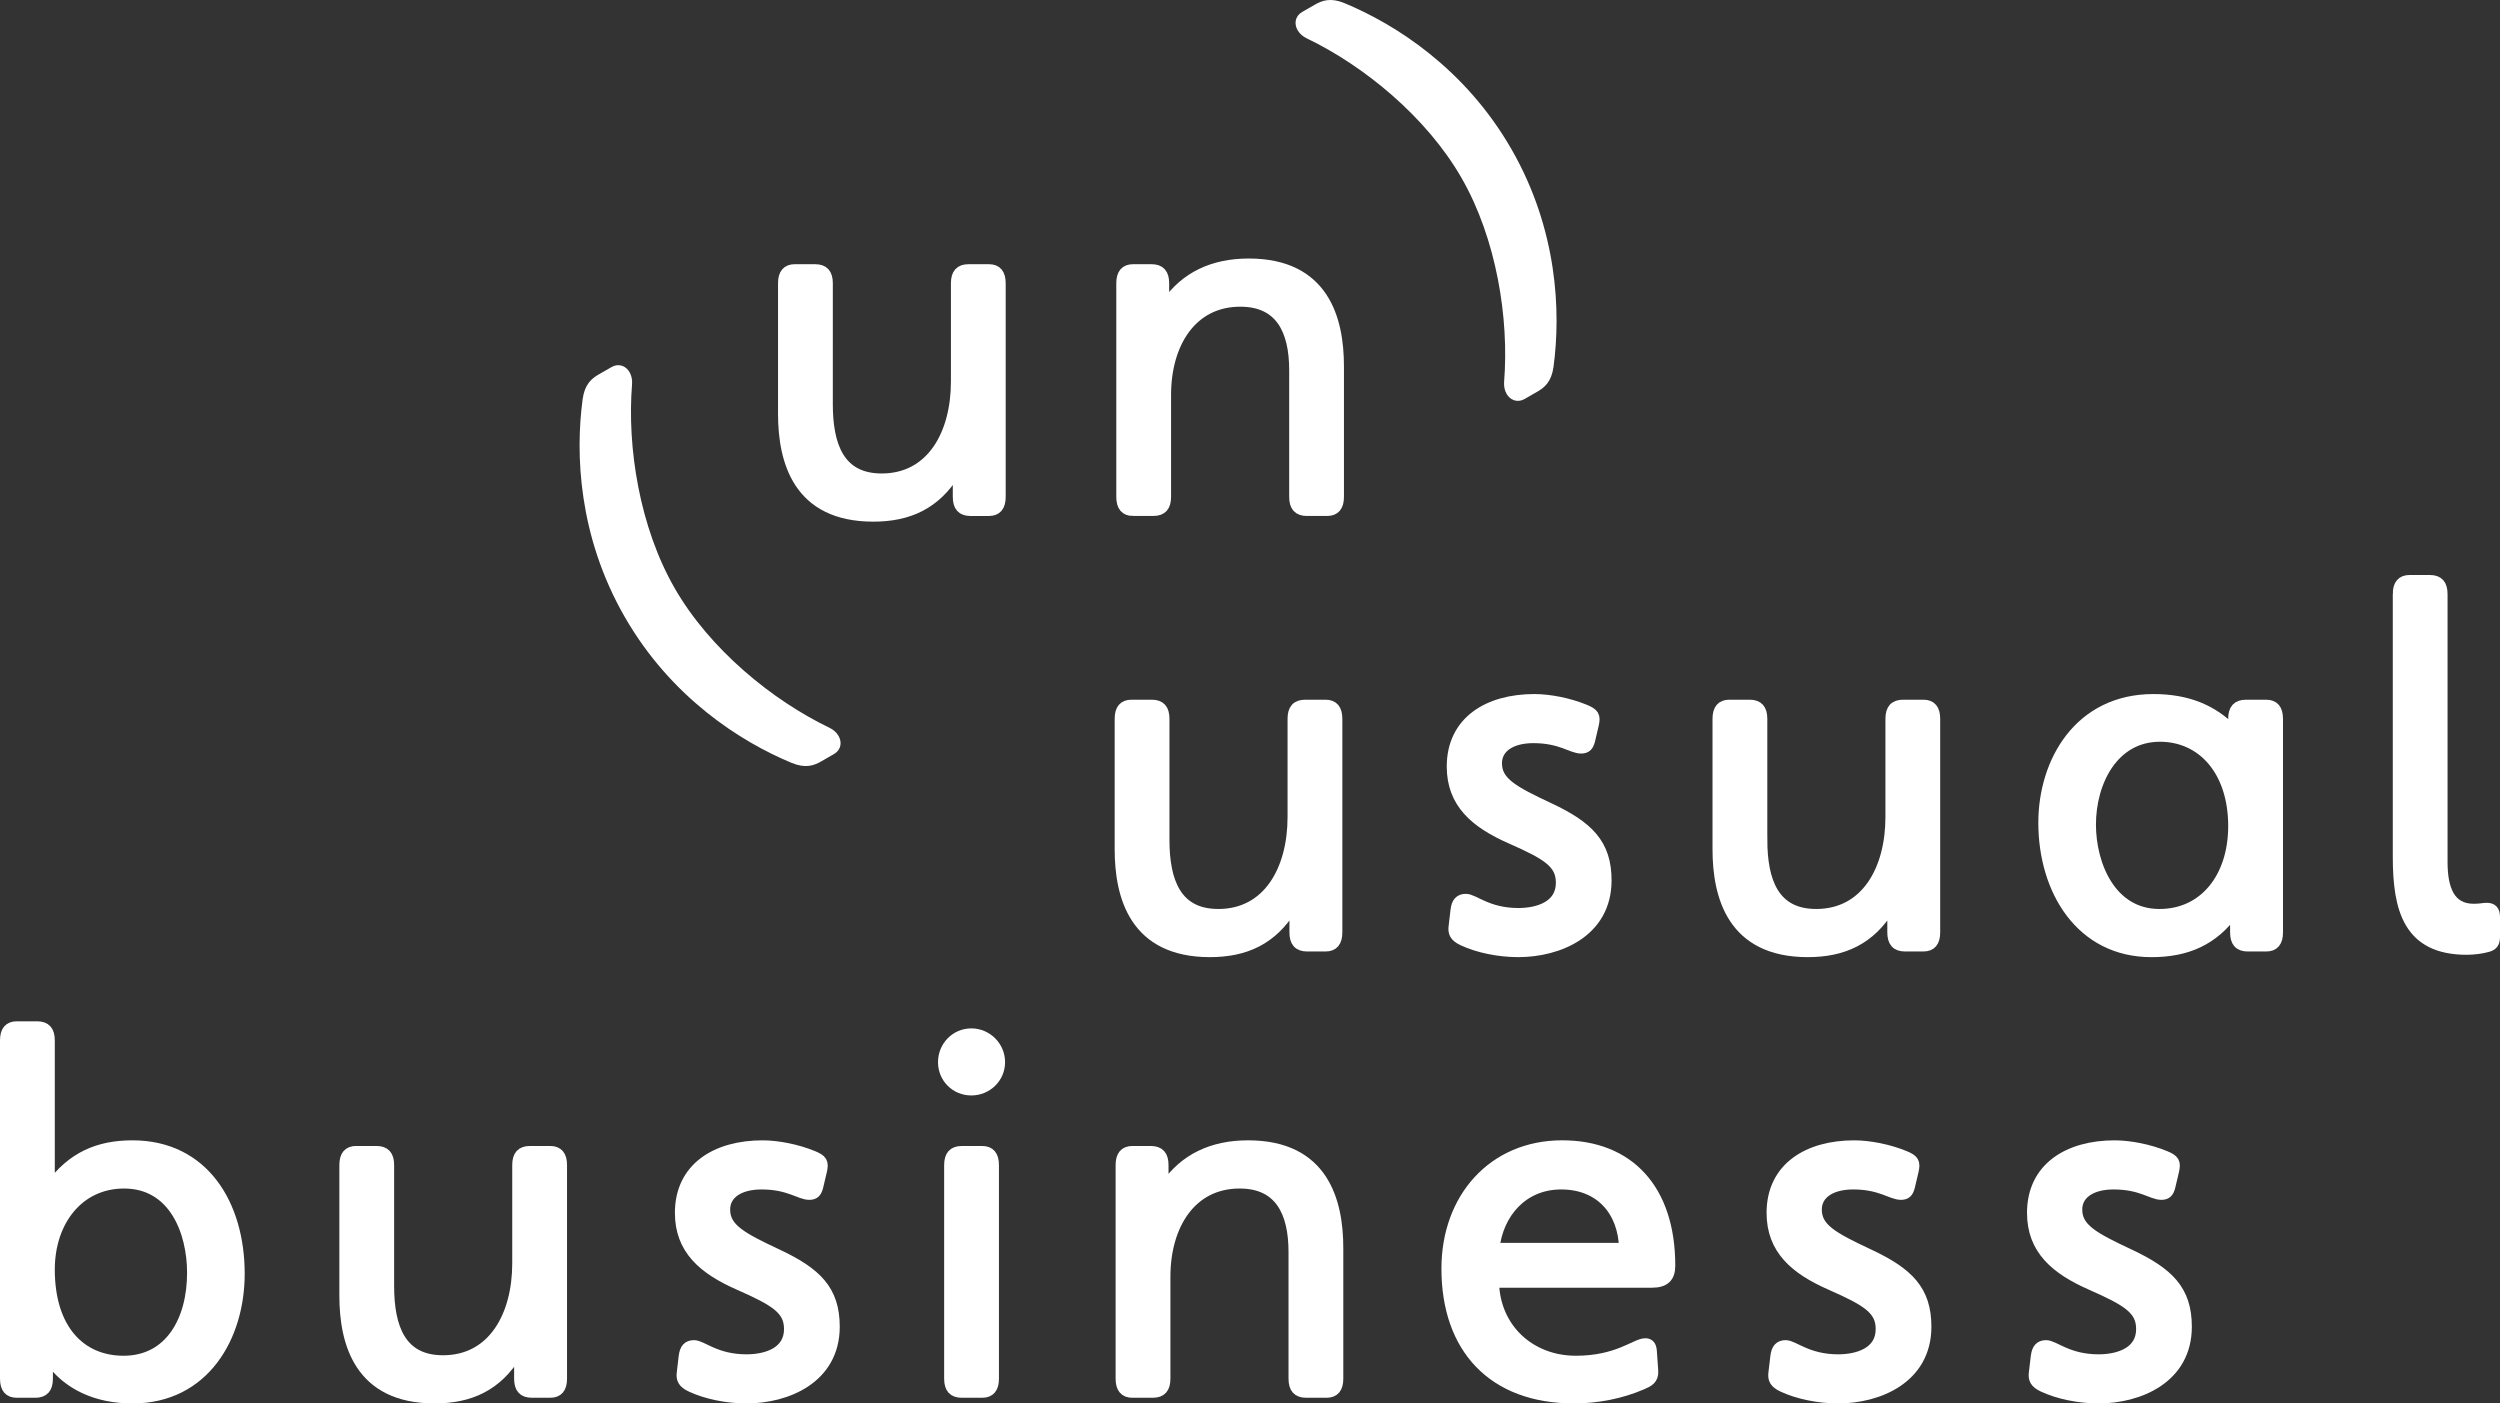 <?xml version="1.0" encoding="iso-8859-1"?>
<!DOCTYPE svg PUBLIC "-//W3C//DTD SVG 1.1//EN" "http://www.w3.org/Graphics/SVG/1.1/DTD/svg11.dtd">
<svg version="1.1" id="Layer_1" xmlns="http://www.w3.org/2000/svg" xmlns:xlink="http://www.w3.org/1999/xlink" x="0px" y="0px"
	 width="172.645px" height="96.919px" viewBox="0 0 172.645 96.919" style="enable-background:new 0 0 172.645 96.919;"
	 xml:space="preserve">
<rect x="0" y="0" width="172.645" height="96.919" fill="#333333" stroke="none"/>
<g>
    <path style="fill:#FFFFFF;stroke:#FFFFFF;stroke-width:0.75;stroke-miterlimit:10;" d="M57.121,50.597
        c0.211,0.104,0.366,0.241,0.463,0.41c0.146,0.256,0.135,0.562-0.177,0.741l-0.876,0.504c-0.424,0.243-0.881,0.432-1.719,0.085
        c-3.458-1.436-8.192-4.435-11.345-9.922c-3.153-5.488-3.36-11.087-2.859-14.798c0.123-0.898,0.515-1.199,0.939-1.442l0.876-0.503
        c0.311-0.179,0.583-0.035,0.729,0.22c0.098,0.169,0.138,0.372,0.123,0.607c-0.358,4.418,0.521,10.009,2.992,14.308
        C48.736,45.105,53.124,48.68,57.121,50.597z"/>
    <path style="fill:#FFFFFF;stroke:#FFFFFF;stroke-width:0.75;stroke-miterlimit:10;" d="M57.138,27.917
        c0,2.872,0.815,5.155,3.751,5.155c3.458,0,5.155-3.099,5.155-6.72v-6.786c0-0.652,0.26-0.946,0.847-0.946h1.403
        c0.522,0,0.782,0.294,0.782,0.946v14.745c0,0.653-0.26,0.946-0.782,0.946h-1.272c-0.587,0-0.849-0.293-0.849-0.946v-1.696h-0.228
        c-1.337,2.185-3.197,3.034-5.643,3.034c-5.187,0-6.198-3.816-6.198-7.079v-9.004c0-0.652,0.26-0.946,0.783-0.946h1.403
        c0.587,0,0.848,0.294,0.848,0.946V27.917z"/>
    <path style="fill:#FFFFFF;stroke:#FFFFFF;stroke-width:0.75;stroke-miterlimit:10;" d="M78.247,35.257
        c-0.522,0-0.783-0.293-0.783-0.946V19.566c0-0.652,0.26-0.946,0.783-0.946h1.272c0.587,0,0.847,0.294,0.847,0.946v1.402h0.228
        c1.273-1.826,3.165-2.74,5.645-2.74c5.187,0,6.197,3.817,6.197,7.079v9.003c0,0.653-0.261,0.946-0.782,0.946h-1.403
        c-0.587,0-0.847-0.293-0.847-0.946v-8.742c0-2.774-0.979-4.763-3.752-4.763c-3.393,0-5.155,2.935-5.155,6.458v7.046
        c0,0.653-0.26,0.946-0.847,0.946H78.247z"/>
    <path style="fill:#FFFFFF;stroke:#FFFFFF;stroke-width:0.75;stroke-miterlimit:10;" d="M80.385,57.992
        c0,2.872,0.815,5.155,3.752,5.155c3.457,0,5.154-3.1,5.154-6.721v-6.785c0-0.652,0.26-0.946,0.848-0.946h1.402
        c0.523,0,0.783,0.294,0.783,0.946v14.744c0,0.653-0.26,0.947-0.783,0.947H90.27c-0.588,0-0.849-0.294-0.849-0.947V62.69h-0.229
        c-1.337,2.186-3.196,3.033-5.643,3.033c-5.187,0-6.197-3.816-6.197-7.078v-9.004c0-0.652,0.26-0.946,0.783-0.946h1.403
        c0.587,0,0.847,0.294,0.847,0.946V57.992z"/>
    <path style="fill:#FFFFFF;stroke:#FFFFFF;stroke-width:0.75;stroke-miterlimit:10;" d="M110.038,50.033l-0.261,1.108
        c-0.098,0.359-0.229,0.522-0.588,0.522c-0.652,0-1.402-0.718-3.295-0.718c-1.565,0-2.545,0.686-2.545,1.762
        c0,1.305,1.11,1.924,3.621,3.099c2.709,1.272,3.947,2.479,3.947,4.991c0,3.588-3.326,4.926-6.067,4.926
        c-1.337,0-2.772-0.293-3.816-0.783c-0.555-0.26-0.685-0.521-0.619-0.979l0.13-1.109c0.065-0.521,0.261-0.75,0.686-0.75
        c0.555,0,1.5,0.979,3.62,0.979c1.371,0,2.97-0.488,2.97-2.119c0-1.371-0.979-1.957-3.491-3.066
        c-2.446-1.078-4.045-2.447-4.045-4.959c0-3.132,2.512-4.632,5.676-4.632c1.044,0,2.382,0.261,3.491,0.718
        C110.07,49.282,110.169,49.446,110.038,50.033z"/>
    <path style="fill:#FFFFFF;stroke:#FFFFFF;stroke-width:0.75;stroke-miterlimit:10;" d="M121.673,57.992
        c0,2.872,0.815,5.155,3.751,5.155c3.458,0,5.155-3.1,5.155-6.721v-6.785c0-0.652,0.261-0.946,0.847-0.946h1.403
        c0.522,0,0.782,0.294,0.782,0.946v14.744c0,0.653-0.26,0.947-0.782,0.947h-1.272c-0.587,0-0.848-0.294-0.848-0.947V62.69h-0.229
        c-1.337,2.186-3.197,3.033-5.643,3.033c-5.188,0-6.199-3.816-6.199-7.078v-9.004c0-0.652,0.262-0.946,0.783-0.946h1.403
        c0.587,0,0.848,0.294,0.848,0.946V57.992z"/>
    <path style="fill:#FFFFFF;stroke:#FFFFFF;stroke-width:0.75;stroke-miterlimit:10;" d="M154.121,50.392h0.129v-0.75
        c0-0.652,0.262-0.946,0.85-0.946h1.402c0.522,0,0.782,0.294,0.782,0.946v14.744c0,0.653-0.26,0.947-0.782,0.947h-1.272
        c-0.587,0-0.849-0.294-0.849-0.947v-1.467h-0.098c-1.435,2.021-3.294,2.805-5.709,2.805c-4.893,0-7.437-4.273-7.437-8.906
        c0-4.24,2.479-8.513,7.567-8.513C151.087,48.304,152.783,49.054,154.121,50.392z M154.25,57.046c0-3.816-2.152-6.197-5.088-6.197
        c-3.229,0-4.795,3.132-4.795,6.1c0,2.74,1.37,6.199,4.763,6.199C152.229,63.147,154.25,60.603,154.25,57.046z"/>
    <path style="fill:#FFFFFF;stroke:#FFFFFF;stroke-width:0.75;stroke-miterlimit:10;" d="M165.615,41.03
        c0-0.653,0.26-0.946,0.783-0.946h1.402c0.588,0,0.848,0.293,0.848,0.946v18.496c0,1.892,0.522,3.262,2.186,3.262
        c0.457,0,0.652-0.066,0.881-0.066c0.359,0,0.555,0.131,0.555,0.621v1.338c0,0.424-0.131,0.587-0.457,0.685
        c-0.424,0.13-1.043,0.195-1.467,0.195c-4.014,0-4.73-2.772-4.73-6.394V41.03z"/>
    <path style="fill:#FFFFFF;stroke:#FFFFFF;stroke-width:0.75;stroke-miterlimit:10;" d="M1.159,96.152
        c-0.522,0-0.784-0.293-0.784-0.946V71.851c0-0.653,0.262-0.947,0.784-0.947h1.402c0.587,0,0.848,0.294,0.848,0.947v10.08h0.099
        c1.468-2.023,3.294-2.807,5.643-2.807c4.894,0,7.372,4.045,7.372,8.841c0,4.338-2.414,8.579-7.372,8.579
        c-2.479,0-4.47-0.914-5.742-2.707H3.278v1.369c0,0.653-0.26,0.946-0.847,0.946H1.159z M3.409,87.671
        C3.409,91.781,5.53,94,8.531,94c3.229,0,4.763-2.839,4.763-6.101c0-2.838-1.272-6.197-4.73-6.197
        C5.432,81.702,3.409,84.311,3.409,87.671z"/>
    <path style="fill:#FFFFFF;stroke:#FFFFFF;stroke-width:0.75;stroke-miterlimit:10;" d="M26.843,88.812
        c0,2.871,0.815,5.154,3.752,5.154c3.458,0,5.154-3.099,5.154-6.72v-6.785c0-0.652,0.26-0.947,0.848-0.947H38
        c0.522,0,0.783,0.295,0.783,0.947v14.744c0,0.653-0.26,0.946-0.783,0.946h-1.272c-0.587,0-0.849-0.293-0.849-0.946v-1.695H35.65
        c-1.337,2.186-3.196,3.033-5.643,3.033c-5.187,0-6.197-3.816-6.197-7.078v-9.004c0-0.652,0.26-0.947,0.783-0.947h1.403
        c0.587,0,0.847,0.295,0.847,0.947V88.812z"/>
    <path style="fill:#FFFFFF;stroke:#FFFFFF;stroke-width:0.75;stroke-miterlimit:10;" d="M56.736,80.853l-0.262,1.109
        c-0.098,0.359-0.228,0.522-0.587,0.522c-0.652,0-1.403-0.718-3.295-0.718c-1.565,0-2.544,0.685-2.544,1.762
        c0,1.305,1.11,1.924,3.621,3.099c2.708,1.272,3.947,2.479,3.947,4.991c0,3.588-3.327,4.926-6.068,4.926
        c-1.337,0-2.772-0.294-3.816-0.783c-0.554-0.26-0.685-0.521-0.619-0.979l0.13-1.109c0.065-0.521,0.261-0.75,0.686-0.75
        c0.554,0,1.5,0.979,3.62,0.979c1.371,0,2.969-0.488,2.969-2.12c0-1.37-0.979-1.957-3.49-3.066
        c-2.447-1.077-4.045-2.446-4.045-4.958c0-3.132,2.511-4.633,5.676-4.633c1.044,0,2.381,0.262,3.491,0.719
        C56.768,80.103,56.867,80.267,56.736,80.853z"/>
    <path style="fill:#FFFFFF;stroke:#FFFFFF;stroke-width:0.75;stroke-miterlimit:10;" d="M67.077,71.393
        c1.076,0,1.957,0.882,1.957,1.958s-0.881,1.924-1.957,1.924c-1.077,0-1.925-0.848-1.925-1.924S66,71.393,67.077,71.393z
         M65.576,80.462c0-0.652,0.261-0.947,0.848-0.947h1.403c0.522,0,0.783,0.295,0.783,0.947v14.744c0,0.653-0.26,0.946-0.783,0.946
        h-1.403c-0.587,0-0.848-0.293-0.848-0.946V80.462z"/>
    <path style="fill:#FFFFFF;stroke:#FFFFFF;stroke-width:0.75;stroke-miterlimit:10;" d="M78.201,96.152
        c-0.522,0-0.784-0.293-0.784-0.946V80.462c0-0.652,0.261-0.947,0.784-0.947h1.272c0.587,0,0.848,0.295,0.848,0.947v1.402h0.229
        c1.272-1.826,3.164-2.74,5.643-2.74c5.186,0,6.198,3.816,6.198,7.079v9.003c0,0.653-0.261,0.946-0.783,0.946h-1.402
        c-0.588,0-0.848-0.293-0.848-0.946v-8.742c0-2.773-0.979-4.762-3.752-4.762c-3.393,0-5.154,2.935-5.154,6.458v7.046
        c0,0.653-0.26,0.946-0.848,0.946H78.201z"/>
    <path style="fill:#FFFFFF;stroke:#FFFFFF;stroke-width:0.75;stroke-miterlimit:10;" d="M114.074,88.552h-10.928
        c0.064,3.197,2.512,5.448,5.676,5.448c2.904,0,4.143-1.208,4.795-1.208c0.229,0,0.392,0.098,0.425,0.49l0.098,1.402
        c0.033,0.555-0.294,0.717-0.751,0.914c-1.435,0.619-3.065,0.945-4.697,0.945c-5.578,0-8.775-3.426-8.775-8.938
        c0-4.861,3.197-8.482,7.961-8.482c4.599,0,7.438,3.002,7.438,8.285C115.314,88.193,114.955,88.552,114.074,88.552z
         M112.183,86.203c-0.065-2.577-1.664-4.437-4.372-4.437c-2.674,0-4.371,2.023-4.632,4.437H112.183z"/>
    <path style="fill:#FFFFFF;stroke:#FFFFFF;stroke-width:0.75;stroke-miterlimit:10;" d="M132.125,80.853l-0.262,1.109
        c-0.098,0.359-0.229,0.522-0.588,0.522c-0.651,0-1.402-0.718-3.295-0.718c-1.564,0-2.544,0.685-2.544,1.762
        c0,1.305,1.109,1.924,3.621,3.099c2.708,1.272,3.947,2.479,3.947,4.991c0,3.588-3.327,4.926-6.067,4.926
        c-1.338,0-2.773-0.294-3.817-0.783c-0.554-0.26-0.685-0.521-0.619-0.979l0.131-1.109c0.065-0.521,0.261-0.75,0.685-0.75
        c0.555,0,1.501,0.979,3.621,0.979c1.37,0,2.969-0.488,2.969-2.12c0-1.37-0.979-1.957-3.49-3.066
        c-2.447-1.077-4.045-2.446-4.045-4.958c0-3.132,2.511-4.633,5.676-4.633c1.043,0,2.381,0.262,3.49,0.719
        C132.156,80.103,132.255,80.267,132.125,80.853z"/>
    <path style="fill:#FFFFFF;stroke:#FFFFFF;stroke-width:0.75;stroke-miterlimit:10;" d="M150.11,80.853l-0.262,1.109
        c-0.098,0.359-0.228,0.522-0.587,0.522c-0.652,0-1.402-0.718-3.295-0.718c-1.565,0-2.545,0.685-2.545,1.762
        c0,1.305,1.109,1.924,3.621,3.099c2.708,1.272,3.947,2.479,3.947,4.991c0,3.588-3.326,4.926-6.067,4.926
        c-1.337,0-2.772-0.294-3.817-0.783c-0.554-0.26-0.685-0.521-0.619-0.979l0.131-1.109c0.065-0.521,0.261-0.75,0.686-0.75
        c0.555,0,1.5,0.979,3.62,0.979c1.37,0,2.969-0.488,2.969-2.12c0-1.37-0.979-1.957-3.49-3.066
        c-2.446-1.077-4.045-2.446-4.045-4.958c0-3.132,2.511-4.633,5.676-4.633c1.044,0,2.381,0.262,3.491,0.719
        C150.143,80.103,150.24,80.267,150.11,80.853z"/>
    <path style="fill:#FFFFFF;stroke:#FFFFFF;stroke-width:0.75;stroke-miterlimit:10;" d="M90.396,2.306
        c-0.21-0.104-0.365-0.242-0.463-0.412c-0.146-0.255-0.134-0.562,0.177-0.741l0.877-0.504c0.424-0.244,0.881-0.432,1.719-0.085
        c3.459,1.436,8.193,4.436,11.346,9.922c3.152,5.488,3.359,11.087,2.859,14.798c-0.123,0.898-0.516,1.199-0.939,1.442
        l-0.877,0.504c-0.312,0.179-0.583,0.035-0.729-0.221c-0.097-0.169-0.138-0.372-0.122-0.607
        c0.357-4.418-0.521-10.009-2.992-14.308C98.78,7.797,94.393,4.222,90.396,2.306z"/>
</g>
</svg>
